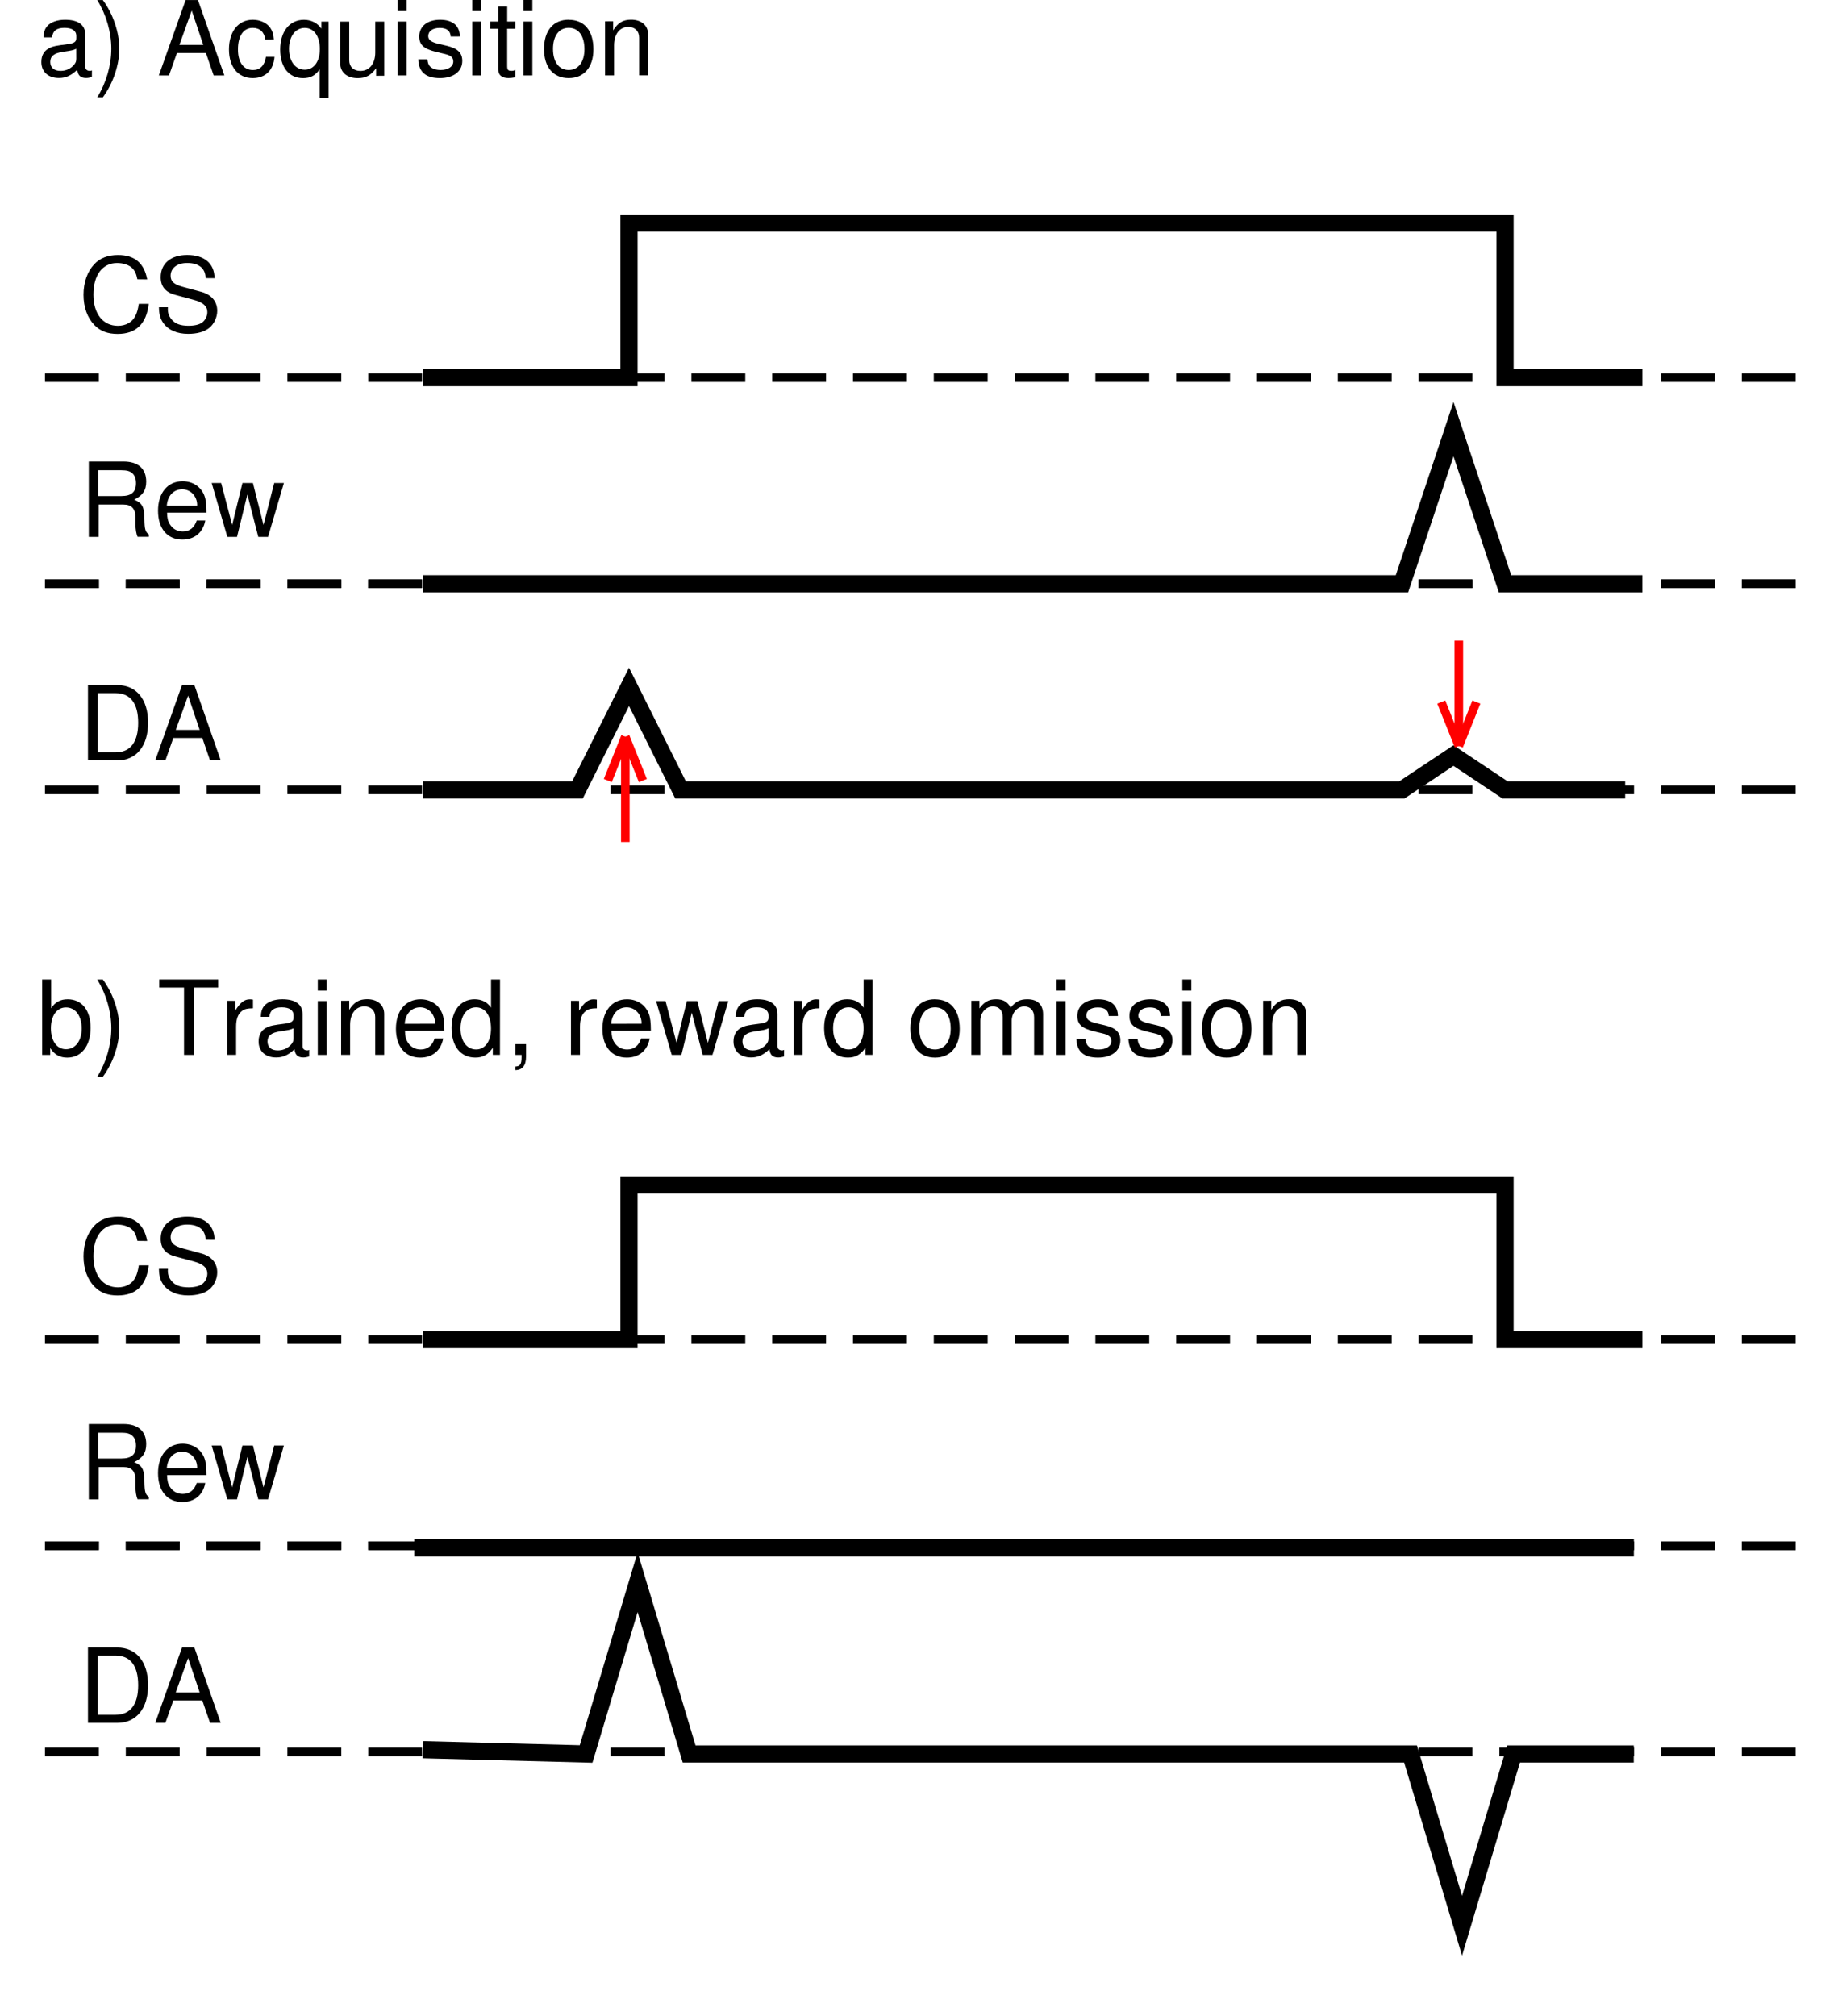<?xml version="1.0" encoding="ISO-8859-1" standalone="yes"?>
<svg width="205.179" height="224.523">
  <defs> 
    <marker id="ArrowEnd" viewBox="0 0 10 10" refX="0" refY="5" 
     markerUnits="strokeWidth" 
     markerWidth="4" 
     markerHeight="3" 
     orient="auto"> 
        <path d="M 0 0 L 10 5 L 0 10 z" /> 
    </marker>
    <marker id="ArrowStart" viewBox="0 0 10 10" refX="10" refY="5" 
     markerUnits="strokeWidth" 
     markerWidth="4" 
     markerHeight="3" 
     orient="auto"> 
        <path d="M 10 0 L 0 5 L 10 10 z" /> 
    </marker> </defs>
<g>
<path style="stroke:#000000; stroke-width:1.913; fill:none" d="M 47.107 65.023L 156.162 65.023L 161.901 47.804L 167.639 65.023L 182.944 65.023"/>
<path style="stroke:none; fill-rule:evenodd; fill:#000000" d="M 10.998 56.199L 13.728 56.199C 14.67 56.199 15.092 56.656 15.092 57.687L 15.092 58.429C 15.092 58.945 15.178 59.449 15.322 59.793L 16.58 59.793L 16.58 59.531C 16.189 59.258 16.107 58.957 16.088 57.84C 16.076 56.457 15.857 56.043 14.943 55.652C 15.9 55.191 16.287 54.605 16.287 53.648C 16.287 52.199 15.381 51.402 13.744 51.402L 9.893 51.402L 9.893 59.801L 10.99 59.801L 10.998 56.199zM 10.931 55.254L 10.931 52.375L 13.514 52.375C 14.107 52.375 14.451 52.465 14.717 52.695C 15.002 52.933 15.15 53.312 15.15 53.82C 15.15 54.804 14.646 55.254 13.51 55.254L 10.931 55.254z"/>
<path style="stroke:none; fill-rule:evenodd; fill:#000000" d="M 22.998 57.101C 22.998 56.183 22.931 55.633 22.76 55.187C 22.373 54.203 21.459 53.605 20.342 53.605C 18.678 53.605 17.603 54.898 17.603 56.887C 17.603 58.875 18.639 60.101 20.314 60.101C 21.678 60.101 22.623 59.308 22.865 57.976L 21.912 57.976C 21.65 58.781 21.119 59.199 20.357 59.199C 19.756 59.199 19.244 58.922 18.928 58.406C 18.701 58.058 18.623 57.707 18.611 57.101L 22.998 57.101zM 18.58 56.336C 18.658 55.222 19.338 54.5 20.299 54.5C 21.236 54.5 21.963 55.277 21.963 56.265C 21.963 56.285 21.963 56.308 21.951 56.332L 18.58 56.336z"/>
<path style="stroke:none; fill-rule:evenodd; fill:#000000" d="M 29.857 59.801L 31.623 53.801L 30.545 53.801L 29.353 58.469L 28.174 53.801L 27.006 53.801L 25.861 58.469L 24.635 53.801L 23.58 53.801L 25.322 59.801L 26.4 59.801L 27.556 55.086L 28.771 59.801L 29.857 59.801z"/>
<path style="stroke:#000000; stroke-width:1.913; fill:none" d="M 47.107 42.062L 70.064 42.062L 70.064 24.844L 167.643 24.844L 167.643 42.062L 182.948 42.062"/>
<path style="stroke:#000000; stroke-dasharray:6,3; stroke-width:0.957; fill:none" d="M 5.014 42.062L 200.166 42.062"/>
<path style="stroke:#000000; stroke-dasharray:6,3; stroke-width:0.957; fill:none" d="M 5.014 65.023L 200.166 65.023"/>
<path style="stroke:none; fill-rule:evenodd; fill:#000000" d="M 9.799 84.699L 13.053 84.699C 15.181 84.699 16.494 83.109 16.494 80.496C 16.494 77.894 15.197 76.304 13.053 76.304L 9.799 76.304L 9.799 84.699zM 10.896 83.801L 10.896 77.203L 12.869 77.203C 14.521 77.203 15.393 78.336 15.393 80.508C 15.393 82.656 14.521 83.801 12.869 83.801L 10.896 83.801z"/>
<path style="stroke:none; fill-rule:evenodd; fill:#000000" d="M 22.537 82.199L 23.396 84.699L 24.588 84.699L 21.65 76.301L 20.275 76.301L 17.291 84.699L 18.424 84.699L 19.306 82.199L 22.537 82.199zM 22.24 81.301L 19.58 81.301L 20.955 77.48L 22.24 81.301z"/>
<path style="stroke:#000000; stroke-width:1.913; fill:none" d="M 47.107 87.98L 64.326 87.98L 70.064 76.504L 75.803 87.98L 156.159 87.98L 161.897 84.156L 167.635 87.98L 181.026 87.98"/>
<path style="stroke:#000000; stroke-dasharray:6,3; stroke-width:0.957; fill:none" d="M 5.014 65.023L 200.166 65.023"/>
<path style="stroke:#000000; stroke-dasharray:6,3; stroke-width:0.957; fill:none" d="M 5.014 87.98L 200.166 87.98"/>
<path style="stroke:none; fill-rule:evenodd; fill:#000000" d="M 10.998 163.402L 13.728 163.402C 14.67 163.402 15.092 163.859 15.092 164.89L 15.092 165.633C 15.092 166.148 15.178 166.652 15.322 166.996L 16.58 166.996L 16.58 166.734C 16.189 166.461 16.107 166.16 16.088 165.043C 16.076 163.66 15.857 163.246 14.943 162.855C 15.9 162.394 16.287 161.808 16.287 160.851C 16.287 159.402 15.381 158.605 13.744 158.605L 9.893 158.605L 9.893 167.004L 10.99 167.004L 10.998 163.402zM 10.931 162.457L 10.931 159.578L 13.514 159.578C 14.107 159.578 14.451 159.668 14.717 159.898C 15.002 160.137 15.15 160.515 15.15 161.023C 15.15 162.008 14.646 162.457 13.51 162.457L 10.931 162.457z"/>
<path style="stroke:none; fill-rule:evenodd; fill:#000000" d="M 22.998 164.301C 22.998 163.383 22.931 162.832 22.76 162.387C 22.373 161.402 21.459 160.804 20.342 160.804C 18.678 160.804 17.603 162.097 17.603 164.086C 17.603 166.074 18.639 167.301 20.314 167.301C 21.678 167.301 22.623 166.508 22.865 165.176L 21.912 165.176C 21.65 165.98 21.119 166.398 20.357 166.398C 19.756 166.398 19.244 166.121 18.928 165.605C 18.701 165.258 18.623 164.906 18.611 164.301L 22.998 164.301zM 18.58 163.535C 18.658 162.422 19.338 161.699 20.299 161.699C 21.236 161.699 21.963 162.476 21.963 163.465C 21.963 163.484 21.963 163.508 21.951 163.531L 18.58 163.535z"/>
<path style="stroke:none; fill-rule:evenodd; fill:#000000" d="M 29.857 167L 31.623 161L 30.545 161L 29.353 165.668L 28.174 161L 27.006 161L 25.861 165.668L 24.635 161L 23.58 161L 25.322 167L 26.4 167L 27.556 162.285L 28.771 167L 29.857 167z"/>
<path style="stroke:#000000; stroke-width:1.913; fill:none" d="M 47.107 149.207L 70.064 149.207L 70.064 131.988L 167.643 131.988L 167.643 149.207L 182.948 149.207"/>
<path style="stroke:#000000; stroke-dasharray:6,3; stroke-width:0.957; fill:none" d="M 5.014 149.207L 200.166 149.207"/>
<path style="stroke:#000000; stroke-dasharray:6,3; stroke-width:0.957; fill:none" d="M 5.014 172.168L 200.166 172.168"/>
<path style="stroke:none; fill-rule:evenodd; fill:#000000" d="M 9.799 191.902L 13.053 191.902C 15.181 191.902 16.494 190.312 16.494 187.699C 16.494 185.097 15.197 183.508 13.053 183.508L 9.799 183.508L 9.799 191.902zM 10.896 191L 10.896 184.402L 12.869 184.402C 14.521 184.402 15.393 185.535 15.393 187.707C 15.393 189.855 14.521 191 12.869 191L 10.896 191z"/>
<path style="stroke:none; fill-rule:evenodd; fill:#000000" d="M 22.537 189.402L 23.396 191.902L 24.588 191.902L 21.65 183.504L 20.275 183.504L 17.291 191.902L 18.424 191.902L 19.306 189.402L 22.537 189.402zM 22.24 188.5L 19.58 188.5L 20.955 184.679L 22.24 188.5z"/>
<path style="stroke:#000000; stroke-dasharray:6,3; stroke-width:0.957; fill:none" d="M 5.014 172.168L 200.166 172.168"/>
<path style="stroke:#000000; stroke-dasharray:6,3; stroke-width:0.957; fill:none" d="M 5.014 195.125L 200.166 195.125"/>
<path style="stroke:none; fill-rule:evenodd; fill:#000000" d="M 10.24 7.84C 10.135 7.898 10.088 7.898 10.029 7.898C 9.689 7.898 9.502 7.726 9.502 7.426L 9.502 3.859C 9.502 2.785 8.725 2.203 7.252 2.203C 6.385 2.203 5.666 2.457 5.264 2.906C 4.99 3.215 4.877 3.562 4.853 4.164L 5.799 4.164C 5.877 3.433 6.303 3.101 7.185 3.101C 8.029 3.101 8.502 3.422 8.502 4L 8.502 4.254C 8.502 4.656 8.268 4.828 7.525 4.922C 6.201 5.094 5.998 5.14 5.639 5.289C 4.955 5.574 4.607 6.117 4.607 6.902C 4.607 7.996 5.361 8.687 6.572 8.687C 7.326 8.687 7.932 8.414 8.607 7.769C 8.674 8.402 8.971 8.687 9.588 8.687C 9.779 8.687 9.928 8.664 10.236 8.582L 10.24 7.84zM 8.498 6.539C 8.498 6.867 8.408 7.07 8.131 7.344C 7.752 7.707 7.295 7.898 6.748 7.898C 6.025 7.898 5.6 7.535 5.6 6.906C 5.6 6.258 6.01 5.926 7.002 5.773C 7.982 5.633 8.182 5.586 8.494 5.433L 8.498 6.539z"/>
<path style="stroke:none; fill-rule:evenodd; fill:#000000" d="M 11.455 10.836C 12.584 9.328 13.295 7.234 13.295 5.429C 13.295 3.613 12.584 1.519 11.455 0.008L 10.838 0.008C 11.842 1.656 12.4 3.586 12.4 5.429C 12.4 7.258 11.842 9.203 10.838 10.836L 11.455 10.836z"/>
<path style="stroke:none; fill-rule:evenodd; fill:#000000" d="M 22.939 5.902L 23.799 8.402L 24.99 8.402L 22.053 0.004L 20.678 0.004L 17.693 8.402L 18.826 8.402L 19.709 5.902L 22.939 5.902zM 22.642 5L 19.982 5L 21.357 1.179L 22.642 5z"/>
<path style="stroke:none; fill-rule:evenodd; fill:#000000" d="M 30.506 4.406C 30.463 3.82 30.338 3.437 30.107 3.101C 29.701 2.539 28.982 2.203 28.154 2.203C 26.553 2.203 25.506 3.496 25.506 5.508C 25.506 7.461 26.529 8.699 28.142 8.699C 29.564 8.699 30.463 7.828 30.576 6.336L 29.623 6.336C 29.467 7.312 28.978 7.801 28.174 7.801C 27.131 7.801 26.506 6.937 26.506 5.511C 26.506 4.004 27.115 3.105 28.15 3.105C 28.943 3.105 29.443 3.574 29.556 4.41L 30.506 4.406z"/>
<path style="stroke:none; fill-rule:evenodd; fill:#000000" d="M 36.599 10.902L 36.599 2.406L 35.803 2.406L 35.803 3.191C 35.349 2.554 34.662 2.207 33.861 2.207C 32.256 2.207 31.209 3.511 31.209 5.523C 31.209 7.488 32.185 8.703 33.76 8.703C 34.588 8.703 35.158 8.394 35.603 7.715L 35.603 10.902L 36.599 10.902zM 33.951 3.109C 34.971 3.109 35.627 4.027 35.627 5.472C 35.627 6.847 34.963 7.765 33.951 7.765C 32.896 7.765 32.197 6.836 32.197 5.437C 32.197 4.051 32.896 3.109 33.951 3.109z"/>
<path style="stroke:none; fill-rule:evenodd; fill:#000000" d="M 42.799 8.437L 42.799 2.406L 41.799 2.406L 41.799 5.851C 41.799 7.09 41.154 7.902 40.146 7.902C 39.385 7.902 38.9 7.441 38.9 6.711L 38.9 2.406L 37.9 2.406L 37.9 7.058C 37.9 8.058 38.658 8.703 39.849 8.703C 40.748 8.703 41.322 8.394 41.896 7.601L 41.896 8.441L 42.799 8.437z"/>
<path style="stroke:none; fill-rule:evenodd; fill:#000000" d="M 45.299 2.402L 44.299 2.402L 44.299 8.402L 45.299 8.402L 45.299 2.402zM 45.299 0L 44.299 0L 44.299 1.234L 45.299 1.234L 45.299 0z"/>
<path style="stroke:none; fill-rule:evenodd; fill:#000000" d="M 51.224 4.062C 51.213 2.875 50.428 2.203 49.025 2.203C 47.615 2.203 46.701 2.929 46.701 4.051C 46.701 4.996 47.189 5.445 48.639 5.793L 49.549 6.011C 50.224 6.172 50.494 6.414 50.494 6.851C 50.494 7.414 49.928 7.797 49.084 7.797C 48.564 7.797 48.127 7.648 47.885 7.39C 47.736 7.219 47.666 7.043 47.607 6.609L 46.592 6.609C 46.635 8.019 47.42 8.699 49.002 8.699C 50.525 8.699 51.494 7.949 51.494 6.785C 51.494 5.887 50.982 5.39 49.767 5.101L 48.834 4.883C 48.041 4.699 47.701 4.445 47.701 4.019C 47.701 3.469 48.197 3.109 48.986 3.109C 49.76 3.109 50.178 3.437 50.201 4.066L 51.224 4.062z"/>
<path style="stroke:none; fill-rule:evenodd; fill:#000000" d="M 53.599 2.402L 52.599 2.402L 52.599 8.402L 53.599 8.402L 53.599 2.402zM 53.599 0L 52.599 0L 52.599 1.234L 53.599 1.234L 53.599 0z"/>
<path style="stroke:none; fill-rule:evenodd; fill:#000000" d="M 57.396 2.402L 56.498 2.402L 56.498 0.734L 55.498 0.734L 55.498 2.402L 54.599 2.402L 54.599 3.199L 55.498 3.199L 55.498 7.746C 55.498 8.351 55.9 8.695 56.631 8.695C 56.853 8.695 57.08 8.672 57.392 8.613L 57.392 7.777C 57.279 7.867 57.142 7.894 56.974 7.894C 56.599 7.894 56.494 7.781 56.494 7.351L 56.494 3.199L 57.392 3.199L 57.396 2.402z"/>
<path style="stroke:none; fill-rule:evenodd; fill:#000000" d="M 59.299 2.402L 58.299 2.402L 58.299 8.402L 59.299 8.402L 59.299 2.402zM 59.299 0L 58.299 0L 58.299 1.234L 59.299 1.234L 59.299 0z"/>
<path style="stroke:none; fill-rule:evenodd; fill:#000000" d="M 63.334 2.199C 61.631 2.199 60.599 3.414 60.599 5.449C 60.599 7.484 61.619 8.699 63.349 8.699C 65.053 8.699 66.1 7.488 66.1 5.5C 66.1 3.41 65.092 2.207 63.342 2.207L 63.334 2.199zM 63.349 3.101C 64.443 3.101 65.1 3.988 65.1 5.484C 65.1 6.898 64.424 7.797 63.349 7.797C 62.267 7.797 61.599 6.91 61.599 5.449C 61.599 4 62.264 3.101 63.349 3.101z"/>
<path style="stroke:none; fill-rule:evenodd; fill:#000000" d="M 67.396 2.375L 67.396 8.398L 68.396 8.398L 68.396 5.051C 68.396 3.812 69.021 3 69.986 3C 70.725 3 71.193 3.461 71.193 4.191L 71.193 8.394L 72.193 8.394L 72.193 3.84C 72.193 2.84 71.451 2.195 70.291 2.195C 69.4 2.195 68.826 2.539 68.299 3.379L 68.299 2.367L 67.396 2.375z"/>
<path style="stroke:none; fill-rule:evenodd; fill:#000000" d="M 4.697 109.101L 4.697 117.5L 5.596 117.5L 5.596 116.734C 6.049 117.457 6.654 117.801 7.49 117.801C 9.064 117.801 10.092 116.496 10.092 114.484C 10.092 112.519 9.111 111.304 7.541 111.304C 6.721 111.304 6.143 111.617 5.697 112.301L 5.697 109.101L 4.697 109.101zM 7.346 112.211C 8.412 112.211 9.1 113.14 9.1 114.574C 9.1 115.937 8.389 116.867 7.346 116.867C 6.338 116.867 5.67 115.949 5.67 114.539C 5.67 113.129 6.334 112.211 7.346 112.211z"/>
<path style="stroke:none; fill-rule:evenodd; fill:#000000" d="M 11.455 119.933C 12.584 118.426 13.295 116.332 13.295 114.527C 13.295 112.711 12.584 110.617 11.455 109.105L 10.838 109.105C 11.842 110.754 12.4 112.683 12.4 114.527C 12.4 116.355 11.842 118.301 10.838 119.933L 11.455 119.933z"/>
<path style="stroke:none; fill-rule:evenodd; fill:#000000" d="M 21.599 110L 24.303 110L 24.303 109.101L 17.74 109.101L 17.74 110L 20.498 110L 20.498 117.5L 21.596 117.5L 21.599 110z"/>
<path style="stroke:none; fill-rule:evenodd; fill:#000000" d="M 25.299 111.472L 25.299 117.496L 26.299 117.496L 26.299 114.363C 26.299 113.5 26.51 112.937 26.959 112.601C 27.248 112.383 27.529 112.316 28.181 112.304L 28.181 111.34C 28.025 111.32 27.947 111.308 27.822 111.308C 27.213 111.308 26.748 111.676 26.201 112.57L 26.201 111.48L 25.299 111.472z"/>
<path style="stroke:none; fill-rule:evenodd; fill:#000000" d="M 34.439 116.937C 34.334 116.996 34.287 116.996 34.228 116.996C 33.889 116.996 33.701 116.824 33.701 116.523L 33.701 112.957C 33.701 111.883 32.924 111.301 31.451 111.301C 30.584 111.301 29.865 111.554 29.463 112.004C 29.189 112.312 29.076 112.66 29.053 113.261L 29.998 113.261C 30.076 112.531 30.502 112.199 31.385 112.199C 32.228 112.199 32.701 112.519 32.701 113.097L 32.701 113.351C 32.701 113.754 32.467 113.926 31.724 114.019C 30.4 114.191 30.197 114.238 29.838 114.387C 29.154 114.672 28.806 115.215 28.806 116C 28.806 117.094 29.56 117.785 30.771 117.785C 31.525 117.785 32.131 117.511 32.806 116.867C 32.873 117.5 33.17 117.785 33.787 117.785C 33.978 117.785 34.127 117.761 34.435 117.679L 34.439 116.937zM 32.697 115.64C 32.697 115.969 32.607 116.172 32.33 116.445C 31.951 116.808 31.494 117 30.947 117C 30.224 117 29.799 116.637 29.799 116.008C 29.799 115.359 30.209 115.027 31.201 114.875C 32.181 114.734 32.381 114.687 32.693 114.535L 32.697 115.64z"/>
<path style="stroke:none; fill-rule:evenodd; fill:#000000" d="M 36.396 111.5L 35.396 111.5L 35.396 117.5L 36.396 117.5L 36.396 111.5zM 36.396 109.101L 35.396 109.101L 35.396 110.336L 36.396 110.336L 36.396 109.101z"/>
<path style="stroke:none; fill-rule:evenodd; fill:#000000" d="M 37.998 111.472L 37.998 117.496L 38.998 117.496L 38.998 114.148C 38.998 112.91 39.623 112.097 40.588 112.097C 41.326 112.097 41.795 112.558 41.795 113.289L 41.795 117.492L 42.795 117.492L 42.795 112.937C 42.795 111.937 42.053 111.293 40.892 111.293C 40.002 111.293 39.428 111.637 38.9 112.476L 38.9 111.465L 37.998 111.472z"/>
<path style="stroke:none; fill-rule:evenodd; fill:#000000" d="M 49.498 114.801C 49.498 113.883 49.431 113.332 49.26 112.887C 48.873 111.902 47.959 111.304 46.842 111.304C 45.178 111.304 44.103 112.597 44.103 114.586C 44.103 116.574 45.139 117.801 46.814 117.801C 48.178 117.801 49.123 117.008 49.365 115.676L 48.412 115.676C 48.15 116.48 47.619 116.898 46.857 116.898C 46.256 116.898 45.744 116.621 45.428 116.105C 45.201 115.758 45.123 115.406 45.111 114.801L 49.498 114.801zM 45.08 114.035C 45.158 112.922 45.838 112.199 46.799 112.199C 47.736 112.199 48.463 112.976 48.463 113.965C 48.463 113.984 48.463 114.008 48.451 114.031L 45.08 114.035z"/>
<path style="stroke:none; fill-rule:evenodd; fill:#000000" d="M 55.697 109.101L 54.697 109.101L 54.697 112.242C 54.299 111.629 53.662 111.301 52.861 111.301C 51.314 111.301 50.299 112.558 50.299 114.492C 50.299 116.539 51.31 117.797 52.951 117.797C 53.787 117.797 54.369 117.476 54.892 116.707L 54.892 117.496L 55.689 117.496L 55.697 109.101zM 53.025 112.199C 54.045 112.199 54.693 113.125 54.693 114.57C 54.693 115.969 54.037 116.894 53.037 116.894C 51.994 116.894 51.299 115.957 51.299 114.547C 51.299 113.137 51.99 112.199 53.025 112.199z"/>
<path style="stroke:none; fill-rule:evenodd; fill:#000000" d="M 57.396 116.301L 57.396 117.5L 58.096 117.5L 58.096 117.715C 58.096 118.535 57.947 118.773 57.396 118.797L 57.396 119.195C 58.193 119.195 58.596 118.676 58.596 117.683L 58.596 116.301L 57.396 116.301z"/>
<path style="stroke:none; fill-rule:evenodd; fill:#000000" d="M 63.599 111.472L 63.599 117.496L 64.6 117.496L 64.6 114.363C 64.6 113.5 64.81 112.937 65.26 112.601C 65.549 112.383 65.83 112.316 66.482 112.304L 66.482 111.34C 66.326 111.32 66.248 111.308 66.123 111.308C 65.514 111.308 65.049 111.676 64.502 112.57L 64.502 111.48L 63.599 111.472z"/>
<path style="stroke:none; fill-rule:evenodd; fill:#000000" d="M 72.498 114.801C 72.498 113.883 72.431 113.332 72.26 112.887C 71.873 111.902 70.959 111.304 69.842 111.304C 68.178 111.304 67.103 112.597 67.103 114.586C 67.103 116.574 68.139 117.801 69.814 117.801C 71.178 117.801 72.123 117.008 72.365 115.676L 71.412 115.676C 71.15 116.48 70.619 116.898 69.857 116.898C 69.256 116.898 68.744 116.621 68.428 116.105C 68.201 115.758 68.123 115.406 68.111 114.801L 72.498 114.801zM 68.08 114.035C 68.158 112.922 68.838 112.199 69.799 112.199C 70.736 112.199 71.463 112.976 71.463 113.965C 71.463 113.984 71.463 114.008 71.451 114.031L 68.08 114.035z"/>
<path style="stroke:none; fill-rule:evenodd; fill:#000000" d="M 79.357 117.5L 81.123 111.5L 80.045 111.5L 78.853 116.168L 77.674 111.5L 76.506 111.5L 75.361 116.168L 74.135 111.5L 73.08 111.5L 74.822 117.5L 75.9 117.5L 77.056 112.785L 78.271 117.5L 79.357 117.5z"/>
<path style="stroke:none; fill-rule:evenodd; fill:#000000" d="M 87.338 116.937C 87.233 116.996 87.186 116.996 87.126 116.996C 86.788 116.996 86.6 116.824 86.6 116.523L 86.6 112.957C 86.6 111.883 85.823 111.301 84.35 111.301C 83.483 111.301 82.763 111.554 82.362 112.004C 82.088 112.312 81.975 112.66 81.951 113.261L 82.897 113.261C 82.975 112.531 83.401 112.199 84.284 112.199C 85.126 112.199 85.6 112.519 85.6 113.097L 85.6 113.351C 85.6 113.754 85.365 113.926 84.623 114.019C 83.299 114.191 83.096 114.238 82.737 114.387C 82.053 114.672 81.705 115.215 81.705 116C 81.705 117.094 82.459 117.785 83.669 117.785C 84.424 117.785 85.029 117.511 85.705 116.867C 85.772 117.5 86.069 117.785 86.686 117.785C 86.876 117.785 87.026 117.761 87.334 117.679L 87.338 116.937zM 85.6 115.64C 85.6 115.969 85.51 116.172 85.233 116.445C 84.853 116.808 84.397 117 83.85 117C 83.126 117 82.701 116.637 82.701 116.008C 82.701 115.359 83.112 115.027 84.103 114.875C 85.084 114.734 85.284 114.687 85.596 114.535L 85.6 115.64z"/>
<path style="stroke:none; fill-rule:evenodd; fill:#000000" d="M 88.397 111.472L 88.397 117.496L 89.397 117.496L 89.397 114.363C 89.397 113.5 89.608 112.937 90.056 112.601C 90.346 112.383 90.626 112.316 91.279 112.304L 91.279 111.34C 91.123 111.32 91.044 111.308 90.919 111.308C 90.311 111.308 89.846 111.676 89.299 112.57L 89.299 111.48L 88.397 111.472z"/>
<path style="stroke:none; fill-rule:evenodd; fill:#000000" d="M 97.198 109.101L 96.198 109.101L 96.198 112.242C 95.799 111.629 95.162 111.301 94.362 111.301C 92.814 111.301 91.799 112.558 91.799 114.492C 91.799 116.539 92.811 117.797 94.451 117.797C 95.288 117.797 95.87 117.476 96.392 116.707L 96.392 117.496L 97.189 117.496L 97.198 109.101zM 94.526 112.199C 95.544 112.199 96.194 113.125 96.194 114.57C 96.194 115.969 95.538 116.894 94.538 116.894C 93.495 116.894 92.799 115.957 92.799 114.547C 92.799 113.137 93.49 112.199 94.526 112.199z"/>
<path style="stroke:none; fill-rule:evenodd; fill:#000000" d="M 104.135 111.301C 102.432 111.301 101.401 112.515 101.401 114.551C 101.401 116.586 102.42 117.801 104.151 117.801C 105.854 117.801 106.901 116.59 106.901 114.601C 106.901 112.511 105.893 111.308 104.143 111.308L 104.135 111.301zM 104.147 112.199C 105.241 112.199 105.897 113.086 105.897 114.582C 105.897 115.996 105.221 116.894 104.147 116.894C 103.065 116.894 102.397 116.008 102.397 114.547C 102.397 113.097 103.061 112.199 104.147 112.199z"/>
<path style="stroke:none; fill-rule:evenodd; fill:#000000" d="M 108.198 111.472L 108.198 117.496L 109.198 117.496L 109.198 113.687C 109.198 112.808 109.823 112.101 110.592 112.101C 111.295 112.101 111.694 112.539 111.694 113.316L 111.694 117.496L 112.694 117.496L 112.694 113.687C 112.694 112.808 113.319 112.101 114.088 112.101C 114.78 112.101 115.19 112.551 115.19 113.316L 115.19 117.496L 116.19 117.496L 116.19 112.976C 116.19 111.898 115.569 111.301 114.436 111.301C 113.631 111.301 113.143 111.543 112.58 112.23C 112.225 111.582 111.741 111.301 110.955 111.301C 110.151 111.301 109.62 111.597 109.1 112.32L 109.1 111.472L 108.198 111.472z"/>
<path style="stroke:none; fill-rule:evenodd; fill:#000000" d="M 118.698 111.5L 117.698 111.5L 117.698 117.5L 118.698 117.5L 118.698 111.5zM 118.698 109.101L 117.698 109.101L 117.698 110.336L 118.698 110.336L 118.698 109.101z"/>
<path style="stroke:none; fill-rule:evenodd; fill:#000000" d="M 124.526 113.164C 124.514 111.976 123.729 111.304 122.327 111.304C 120.916 111.304 120.002 112.031 120.002 113.152C 120.002 114.097 120.491 114.547 121.94 114.894L 122.85 115.113C 123.526 115.273 123.795 115.515 123.795 115.953C 123.795 116.515 123.229 116.898 122.385 116.898C 121.866 116.898 121.428 116.75 121.186 116.492C 121.038 116.32 120.967 116.144 120.909 115.711L 119.893 115.711C 119.936 117.121 120.721 117.801 122.303 117.801C 123.827 117.801 124.795 117.051 124.795 115.887C 124.795 114.988 124.284 114.492 123.069 114.203L 122.135 113.984C 121.342 113.801 121.002 113.547 121.002 113.121C 121.002 112.57 121.498 112.211 122.288 112.211C 123.061 112.211 123.479 112.539 123.502 113.168L 124.526 113.164z"/>
<path style="stroke:none; fill-rule:evenodd; fill:#000000" d="M 130.327 113.164C 130.315 111.976 129.53 111.304 128.127 111.304C 126.717 111.304 125.803 112.031 125.803 113.152C 125.803 114.097 126.291 114.547 127.741 114.894L 128.651 115.113C 129.327 115.273 129.596 115.515 129.596 115.953C 129.596 116.515 129.03 116.898 128.186 116.898C 127.666 116.898 127.229 116.75 126.987 116.492C 126.838 116.32 126.768 116.144 126.709 115.711L 125.694 115.711C 125.737 117.121 126.522 117.801 128.104 117.801C 129.627 117.801 130.596 117.051 130.596 115.887C 130.596 114.988 130.084 114.492 128.87 114.203L 127.936 113.984C 127.143 113.801 126.803 113.547 126.803 113.121C 126.803 112.57 127.299 112.211 128.088 112.211C 128.862 112.211 129.28 112.539 129.303 113.168L 130.327 113.164z"/>
<path style="stroke:none; fill-rule:evenodd; fill:#000000" d="M 132.698 111.5L 131.698 111.5L 131.698 117.5L 132.698 117.5L 132.698 111.5zM 132.698 109.101L 131.698 109.101L 131.698 110.336L 132.698 110.336L 132.698 109.101z"/>
<path style="stroke:none; fill-rule:evenodd; fill:#000000" d="M 136.635 111.301C 134.932 111.301 133.901 112.515 133.901 114.551C 133.901 116.586 134.92 117.801 136.651 117.801C 138.354 117.801 139.401 116.59 139.401 114.601C 139.401 112.511 138.393 111.308 136.643 111.308L 136.635 111.301zM 136.647 112.199C 137.741 112.199 138.397 113.086 138.397 114.582C 138.397 115.996 137.721 116.894 136.647 116.894C 135.565 116.894 134.897 116.008 134.897 114.547C 134.897 113.097 135.561 112.199 136.647 112.199z"/>
<path style="stroke:none; fill-rule:evenodd; fill:#000000" d="M 140.698 111.472L 140.698 117.496L 141.698 117.496L 141.698 114.148C 141.698 112.91 142.323 112.097 143.288 112.097C 144.026 112.097 144.495 112.558 144.495 113.289L 144.495 117.492L 145.495 117.492L 145.495 112.937C 145.495 111.937 144.752 111.293 143.592 111.293C 142.702 111.293 142.127 111.637 141.6 112.476L 141.6 111.465L 140.698 111.472z"/>
<path style="stroke:#000000; stroke-width:1.913; fill:none" d="M 46.15 172.406L 181.995 172.406"/>
<path style="stroke:#000000; stroke-width:1.913; fill:none" d="M 47.107 194.887L 65.283 195.363L 71.021 176.23L 76.76 195.363L 157.116 195.363L 162.854 214.496L 168.592 195.363L 181.983 195.363"/>
<path style="stroke:none; fill-rule:evenodd; fill:#000000" d="M 16.396 31.129C 16.06 29.301 14.998 28.406 13.146 28.406C 12.014 28.406 11.103 28.761 10.478 29.453C 9.717 30.281 9.303 31.476 9.303 32.836C 9.303 34.215 9.728 35.402 10.525 36.219C 11.17 36.887 12.002 37.195 13.1 37.195C 15.154 37.195 16.31 36.082 16.568 33.844L 15.463 33.844C 15.373 34.433 15.26 34.836 15.084 35.179C 14.74 35.89 14.025 36.293 13.131 36.293C 11.463 36.293 10.404 34.941 10.404 32.82C 10.404 30.64 11.416 29.297 13.041 29.297C 13.717 29.297 14.353 29.508 14.697 29.832C 15.006 30.125 15.178 30.484 15.306 31.117L 16.396 31.129z"/>
<path style="stroke:none; fill-rule:evenodd; fill:#000000" d="M 23.896 30.988C 23.889 29.351 22.767 28.402 20.853 28.402C 19.029 28.402 17.9 29.351 17.9 30.879C 17.9 31.906 18.431 32.558 19.521 32.847L 21.576 33.402C 22.619 33.679 23.096 34.105 23.096 34.765C 23.096 35.215 22.857 35.679 22.51 35.933C 22.181 36.164 21.662 36.289 20.994 36.289C 20.099 36.289 19.49 36.062 19.096 35.562C 18.791 35.183 18.654 34.765 18.705 34.226L 17.705 34.226C 17.713 35.004 17.861 35.515 18.189 35.98C 18.756 36.769 19.709 37.187 20.967 37.187C 21.951 37.187 22.756 36.961 23.291 36.543C 23.846 36.097 24.197 35.347 24.197 34.621C 24.197 33.586 23.564 32.828 22.439 32.515L 20.365 31.953C 19.369 31.679 19.006 31.355 19.006 30.711C 19.006 29.859 19.74 29.293 20.846 29.293C 22.154 29.293 22.889 29.894 22.9 30.98L 23.896 30.988z"/>
<path style="stroke:none; fill-rule:evenodd; fill:#000000" d="M 16.396 138.226C 16.06 136.398 14.998 135.504 13.146 135.504C 12.014 135.504 11.103 135.859 10.478 136.551C 9.717 137.379 9.303 138.574 9.303 139.933C 9.303 141.312 9.728 142.5 10.525 143.316C 11.17 143.984 12.002 144.293 13.1 144.293C 15.154 144.293 16.31 143.179 16.568 140.941L 15.463 140.941C 15.373 141.531 15.26 141.933 15.084 142.277C 14.74 142.988 14.025 143.39 13.131 143.39C 11.463 143.39 10.404 142.039 10.404 139.918C 10.404 137.738 11.416 136.394 13.041 136.394C 13.717 136.394 14.353 136.605 14.697 136.929C 15.006 137.222 15.178 137.582 15.306 138.215L 16.396 138.226z"/>
<path style="stroke:none; fill-rule:evenodd; fill:#000000" d="M 23.896 138.09C 23.889 136.453 22.767 135.504 20.853 135.504C 19.029 135.504 17.9 136.453 17.9 137.98C 17.9 139.008 18.431 139.66 19.521 139.949L 21.576 140.504C 22.619 140.781 23.096 141.207 23.096 141.867C 23.096 142.316 22.857 142.781 22.51 143.035C 22.181 143.265 21.662 143.39 20.994 143.39C 20.099 143.39 19.49 143.164 19.096 142.664C 18.791 142.285 18.654 141.867 18.705 141.328L 17.705 141.328C 17.713 142.105 17.861 142.617 18.189 143.082C 18.756 143.871 19.709 144.289 20.967 144.289C 21.951 144.289 22.756 144.062 23.291 143.644C 23.846 143.199 24.197 142.449 24.197 141.722C 24.197 140.687 23.564 139.929 22.439 139.617L 20.365 139.054C 19.369 138.781 19.006 138.457 19.006 137.812C 19.006 136.961 19.74 136.394 20.846 136.394C 22.154 136.394 22.889 136.996 22.9 138.082L 23.896 138.09z"/>
<path style="stroke:#ff0000; stroke-width:0.957; fill:none" d="M 69.654 82.058L 69.654 93.785"/>
<path style="stroke:#ff0000; stroke-width:0.957; fill:none" d="M 69.654 82.058L 67.701 86.941"/>
<path style="stroke:#ff0000; stroke-width:0.957; fill:none" d="M 69.654 82.058L 71.607 86.941"/>
<path style="stroke:#ff0000; stroke-width:0.957; fill:none" d="M 162.495 83.082L 162.495 71.355"/>
<path style="stroke:#ff0000; stroke-width:0.957; fill:none" d="M 162.495 83.082L 164.448 78.199"/>
<path style="stroke:#ff0000; stroke-width:0.957; fill:none" d="M 162.495 83.082L 160.541 78.199"/>
</g>
</svg>